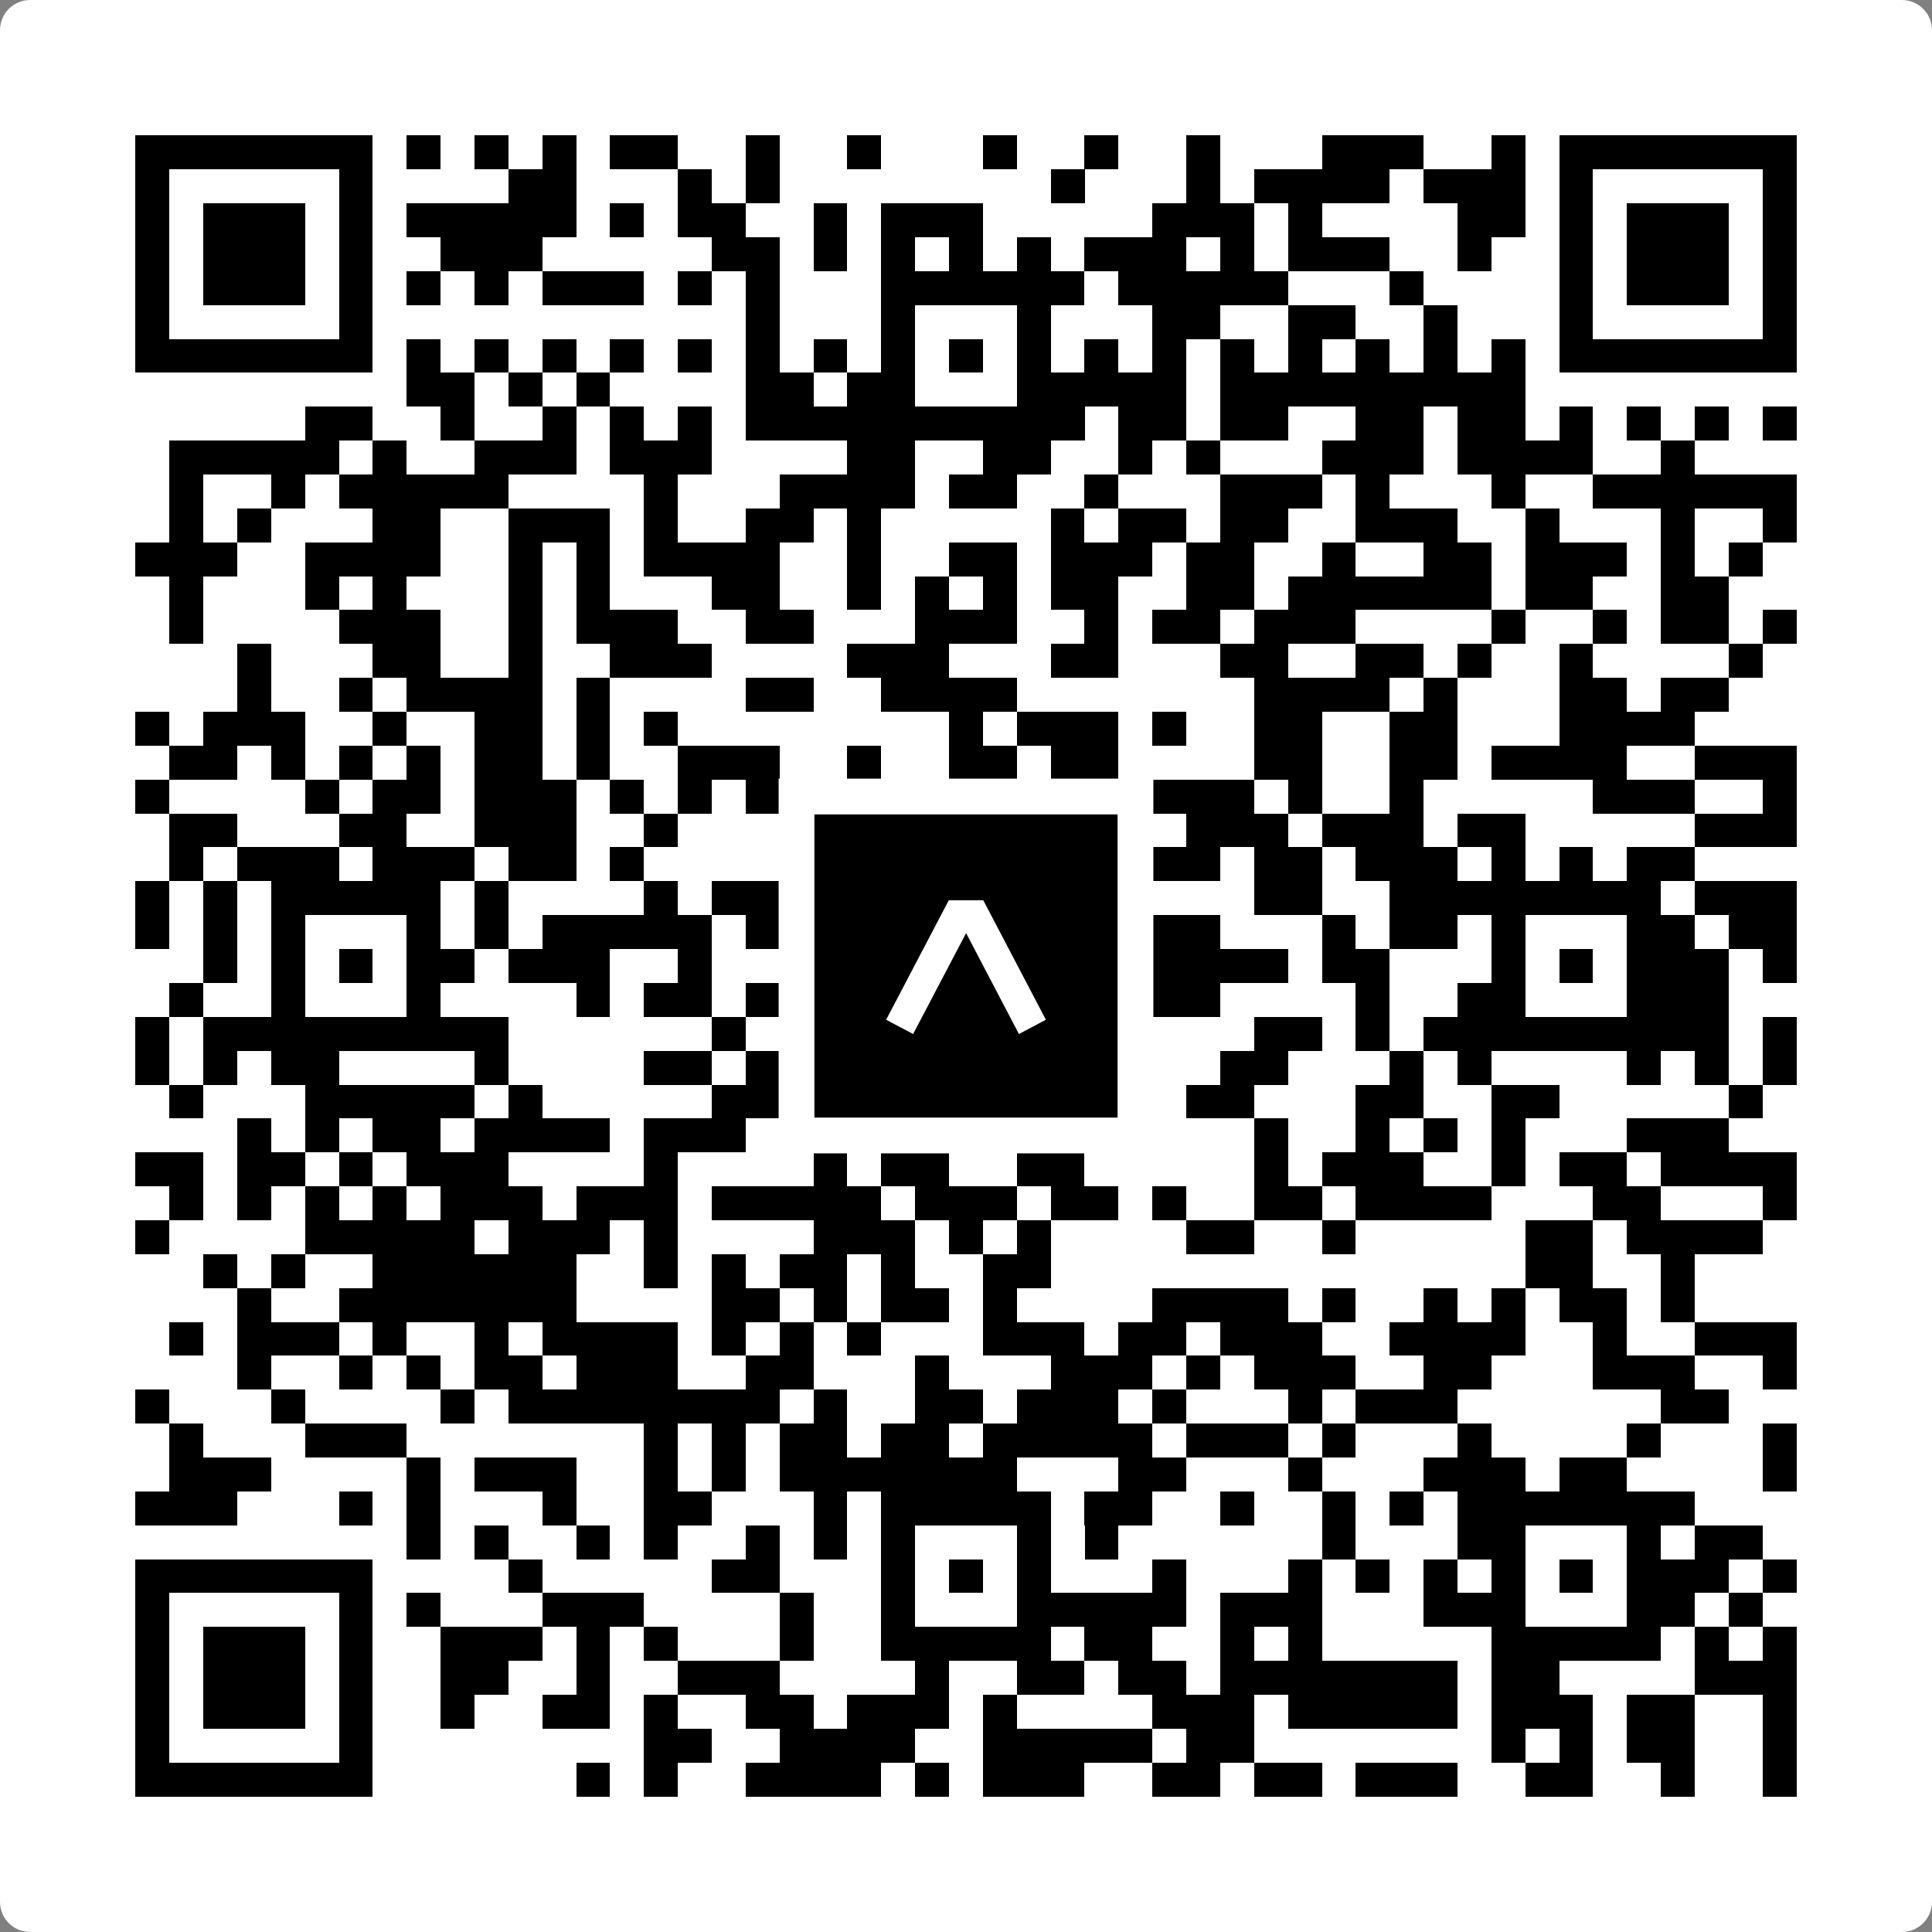 <svg width="512" height="512" viewBox="0 0 512 512" fill="none" xmlns="http://www.w3.org/2000/svg">
    <rect x="0" y="0" width="512" height="512" fill="#808080" stroke="none"/>
    <path d="M0 8C0 3.582 3.582 0 8 0H504C508.418 0 512 3.582 512 8V504C512 508.418 508.418 512 504 512H8C3.582 512 0 508.418 0 504V8Z" fill="white"/>
    <svg xmlns="http://www.w3.org/2000/svg" viewBox="0 0 57 57" shape-rendering="crispEdges" height="512" width="512" x="0" y="0"><path stroke="#000000" d="M4 4.5h7m1 0h1m1 0h1m1 0h1m1 0h2m2 0h1m2 0h1m3 0h1m2 0h1m2 0h1m3 0h3m2 0h1m1 0h7M4 5.5h1m5 0h1m4 0h2m3 0h1m1 0h1m8 0h1m3 0h1m1 0h4m1 0h3m1 0h1m5 0h1M4 6.5h1m1 0h3m1 0h1m1 0h5m1 0h1m1 0h2m2 0h1m1 0h3m5 0h3m1 0h1m4 0h2m1 0h1m1 0h3m1 0h1M4 7.5h1m1 0h3m1 0h1m2 0h3m5 0h2m1 0h1m1 0h1m1 0h1m1 0h1m1 0h3m1 0h1m1 0h3m2 0h1m2 0h1m1 0h3m1 0h1M4 8.5h1m1 0h3m1 0h1m1 0h1m1 0h1m1 0h3m1 0h1m1 0h1m3 0h6m1 0h5m3 0h1m4 0h1m1 0h3m1 0h1M4 9.5h1m5 0h1m11 0h1m3 0h1m3 0h1m3 0h2m2 0h2m2 0h1m3 0h1m5 0h1M4 10.5h7m1 0h1m1 0h1m1 0h1m1 0h1m1 0h1m1 0h1m1 0h1m1 0h1m1 0h1m1 0h1m1 0h1m1 0h1m1 0h1m1 0h1m1 0h1m1 0h1m1 0h1m1 0h7M12 11.5h2m1 0h1m1 0h1m4 0h2m1 0h2m3 0h5m1 0h9M9 12.5h2m2 0h1m2 0h1m1 0h1m1 0h1m1 0h10m1 0h2m1 0h2m2 0h2m1 0h2m1 0h1m1 0h1m1 0h1m1 0h1M5 13.5h5m1 0h1m2 0h3m1 0h3m4 0h2m2 0h2m2 0h1m1 0h1m3 0h3m1 0h4m2 0h1M5 14.5h1m2 0h1m1 0h5m4 0h1m3 0h4m1 0h2m2 0h1m3 0h3m1 0h1m3 0h1m2 0h6M5 15.5h1m1 0h1m3 0h2m2 0h3m1 0h1m2 0h2m1 0h1m5 0h1m1 0h2m1 0h2m2 0h3m2 0h1m3 0h1m2 0h1M4 16.5h3m2 0h4m2 0h1m1 0h1m1 0h4m2 0h1m2 0h2m1 0h3m1 0h2m2 0h1m2 0h2m1 0h3m1 0h1m1 0h1M5 17.5h1m3 0h1m1 0h1m3 0h1m1 0h1m3 0h2m2 0h1m1 0h1m1 0h1m1 0h2m2 0h2m1 0h6m1 0h2m2 0h2M5 18.5h1m4 0h3m2 0h1m1 0h3m2 0h2m3 0h3m2 0h1m1 0h2m1 0h3m4 0h1m2 0h1m1 0h2m1 0h1M7 19.5h1m3 0h2m2 0h1m2 0h3m4 0h3m3 0h2m3 0h2m2 0h2m1 0h1m2 0h1m4 0h1M7 20.5h1m2 0h1m1 0h4m1 0h1m4 0h2m2 0h4m7 0h4m1 0h1m3 0h2m1 0h2M4 21.5h1m1 0h3m2 0h1m2 0h2m1 0h1m1 0h1m8 0h1m1 0h3m1 0h1m2 0h2m2 0h2m3 0h4M5 22.5h2m1 0h1m1 0h1m1 0h1m1 0h2m1 0h1m2 0h3m2 0h1m2 0h2m1 0h2m4 0h2m2 0h2m1 0h4m2 0h3M4 23.5h1m4 0h1m1 0h2m1 0h3m1 0h1m1 0h1m1 0h1m2 0h3m1 0h1m1 0h6m1 0h1m2 0h1m5 0h3m2 0h1M5 24.5h2m3 0h2m2 0h3m2 0h1m3 0h1m4 0h2m1 0h2m2 0h3m1 0h3m1 0h2m5 0h3M5 25.5h1m1 0h3m1 0h3m1 0h2m1 0h1m4 0h1m1 0h2m1 0h3m1 0h4m1 0h2m1 0h3m1 0h1m1 0h1m1 0h2M4 26.5h1m1 0h1m1 0h5m1 0h1m4 0h1m1 0h3m2 0h6m5 0h2m2 0h8m1 0h3M4 27.5h1m1 0h1m1 0h1m3 0h1m1 0h1m1 0h5m1 0h1m2 0h2m3 0h2m1 0h3m3 0h1m1 0h2m1 0h1m3 0h2m1 0h2M6 28.5h1m1 0h1m1 0h1m1 0h2m1 0h3m2 0h1m4 0h2m1 0h1m1 0h1m3 0h4m1 0h2m3 0h1m1 0h1m1 0h3m1 0h1M5 29.5h1m2 0h1m3 0h1m4 0h1m1 0h2m1 0h2m1 0h2m3 0h1m1 0h4m4 0h1m2 0h2m3 0h3M4 30.5h1m1 0h9m6 0h1m1 0h1m1 0h8m4 0h2m1 0h1m1 0h9m1 0h1M4 31.5h1m1 0h1m1 0h2m4 0h1m4 0h2m1 0h5m1 0h4m4 0h2m3 0h1m1 0h1m4 0h1m1 0h1m1 0h1M5 32.5h1m3 0h5m1 0h1m5 0h6m1 0h1m3 0h1m2 0h2m3 0h2m2 0h2m5 0h1M7 33.5h1m1 0h1m1 0h2m1 0h4m1 0h3m5 0h1m4 0h2m3 0h1m2 0h1m1 0h1m1 0h1m3 0h3M4 34.5h2m1 0h2m1 0h1m1 0h3m4 0h1m4 0h1m1 0h2m2 0h2m5 0h1m1 0h3m2 0h1m1 0h2m1 0h4M5 35.5h1m1 0h1m1 0h1m1 0h1m1 0h3m1 0h3m1 0h5m1 0h3m1 0h2m1 0h1m2 0h2m1 0h4m3 0h2m3 0h1M4 36.5h1m4 0h5m1 0h3m1 0h1m4 0h3m1 0h1m1 0h1m4 0h2m2 0h1m5 0h2m1 0h4M6 37.5h1m1 0h1m2 0h6m2 0h1m1 0h1m1 0h2m1 0h1m2 0h2m14 0h2m2 0h1M7 38.5h1m2 0h7m4 0h2m1 0h1m1 0h2m1 0h1m4 0h4m1 0h1m2 0h1m1 0h1m1 0h2m1 0h1M5 39.5h1m1 0h3m1 0h1m2 0h1m1 0h4m1 0h1m1 0h1m1 0h1m3 0h3m1 0h2m1 0h3m2 0h4m2 0h1m2 0h3M7 40.5h1m2 0h1m1 0h1m1 0h2m1 0h3m2 0h2m3 0h1m3 0h3m1 0h1m1 0h3m2 0h2m3 0h3m2 0h1M4 41.5h1m3 0h1m4 0h1m1 0h8m1 0h1m2 0h2m1 0h3m1 0h1m3 0h1m1 0h3m6 0h2M5 42.5h1m3 0h3m7 0h1m1 0h1m1 0h2m1 0h2m1 0h5m1 0h3m1 0h1m3 0h1m4 0h1m3 0h1M5 43.5h3m4 0h1m1 0h3m2 0h1m1 0h1m1 0h7m3 0h2m3 0h1m3 0h3m1 0h2m4 0h1M4 44.5h3m3 0h1m1 0h1m3 0h1m2 0h2m3 0h1m1 0h5m1 0h2m2 0h1m2 0h1m1 0h1m1 0h7M12 45.5h1m1 0h1m2 0h1m1 0h1m2 0h1m1 0h1m1 0h1m3 0h1m1 0h1m6 0h1m3 0h2m3 0h1m1 0h2M4 46.5h7m4 0h1m5 0h2m3 0h1m1 0h1m1 0h1m3 0h1m3 0h1m1 0h1m1 0h1m1 0h1m1 0h1m1 0h3m1 0h1M4 47.5h1m5 0h1m1 0h1m3 0h3m4 0h1m2 0h1m3 0h5m1 0h3m3 0h3m3 0h2m1 0h1M4 48.5h1m1 0h3m1 0h1m2 0h3m1 0h1m1 0h1m3 0h1m2 0h5m1 0h2m2 0h1m1 0h1m5 0h5m1 0h1m1 0h1M4 49.5h1m1 0h3m1 0h1m2 0h2m2 0h1m2 0h3m4 0h1m2 0h2m1 0h2m1 0h7m1 0h2m4 0h3M4 50.5h1m1 0h3m1 0h1m2 0h1m2 0h2m1 0h1m2 0h2m1 0h3m1 0h1m4 0h3m1 0h5m1 0h3m1 0h2m2 0h1M4 51.5h1m5 0h1m8 0h2m2 0h4m2 0h5m1 0h2m7 0h1m1 0h1m1 0h2m2 0h1M4 52.5h7m6 0h1m1 0h1m2 0h4m1 0h1m1 0h3m2 0h2m1 0h2m1 0h3m2 0h2m2 0h1m2 0h1"/></svg>

    <rect x="211.088" y="211.088" width="89.825" height="89.825" fill="black" stroke="white" stroke-width="9.482"/>
    <svg x="211.088" y="211.088" width="89.825" height="89.825" viewBox="0 0 116 116" fill="none" xmlns="http://www.w3.org/2000/svg">
      <path d="M63.911 35.496L52.114 35.496L30.667 76.393L39.902 81.271L58.033 46.739L76.117 81.283L85.333 76.385L63.911 35.496Z" fill="white"/>
    </svg>
  </svg>